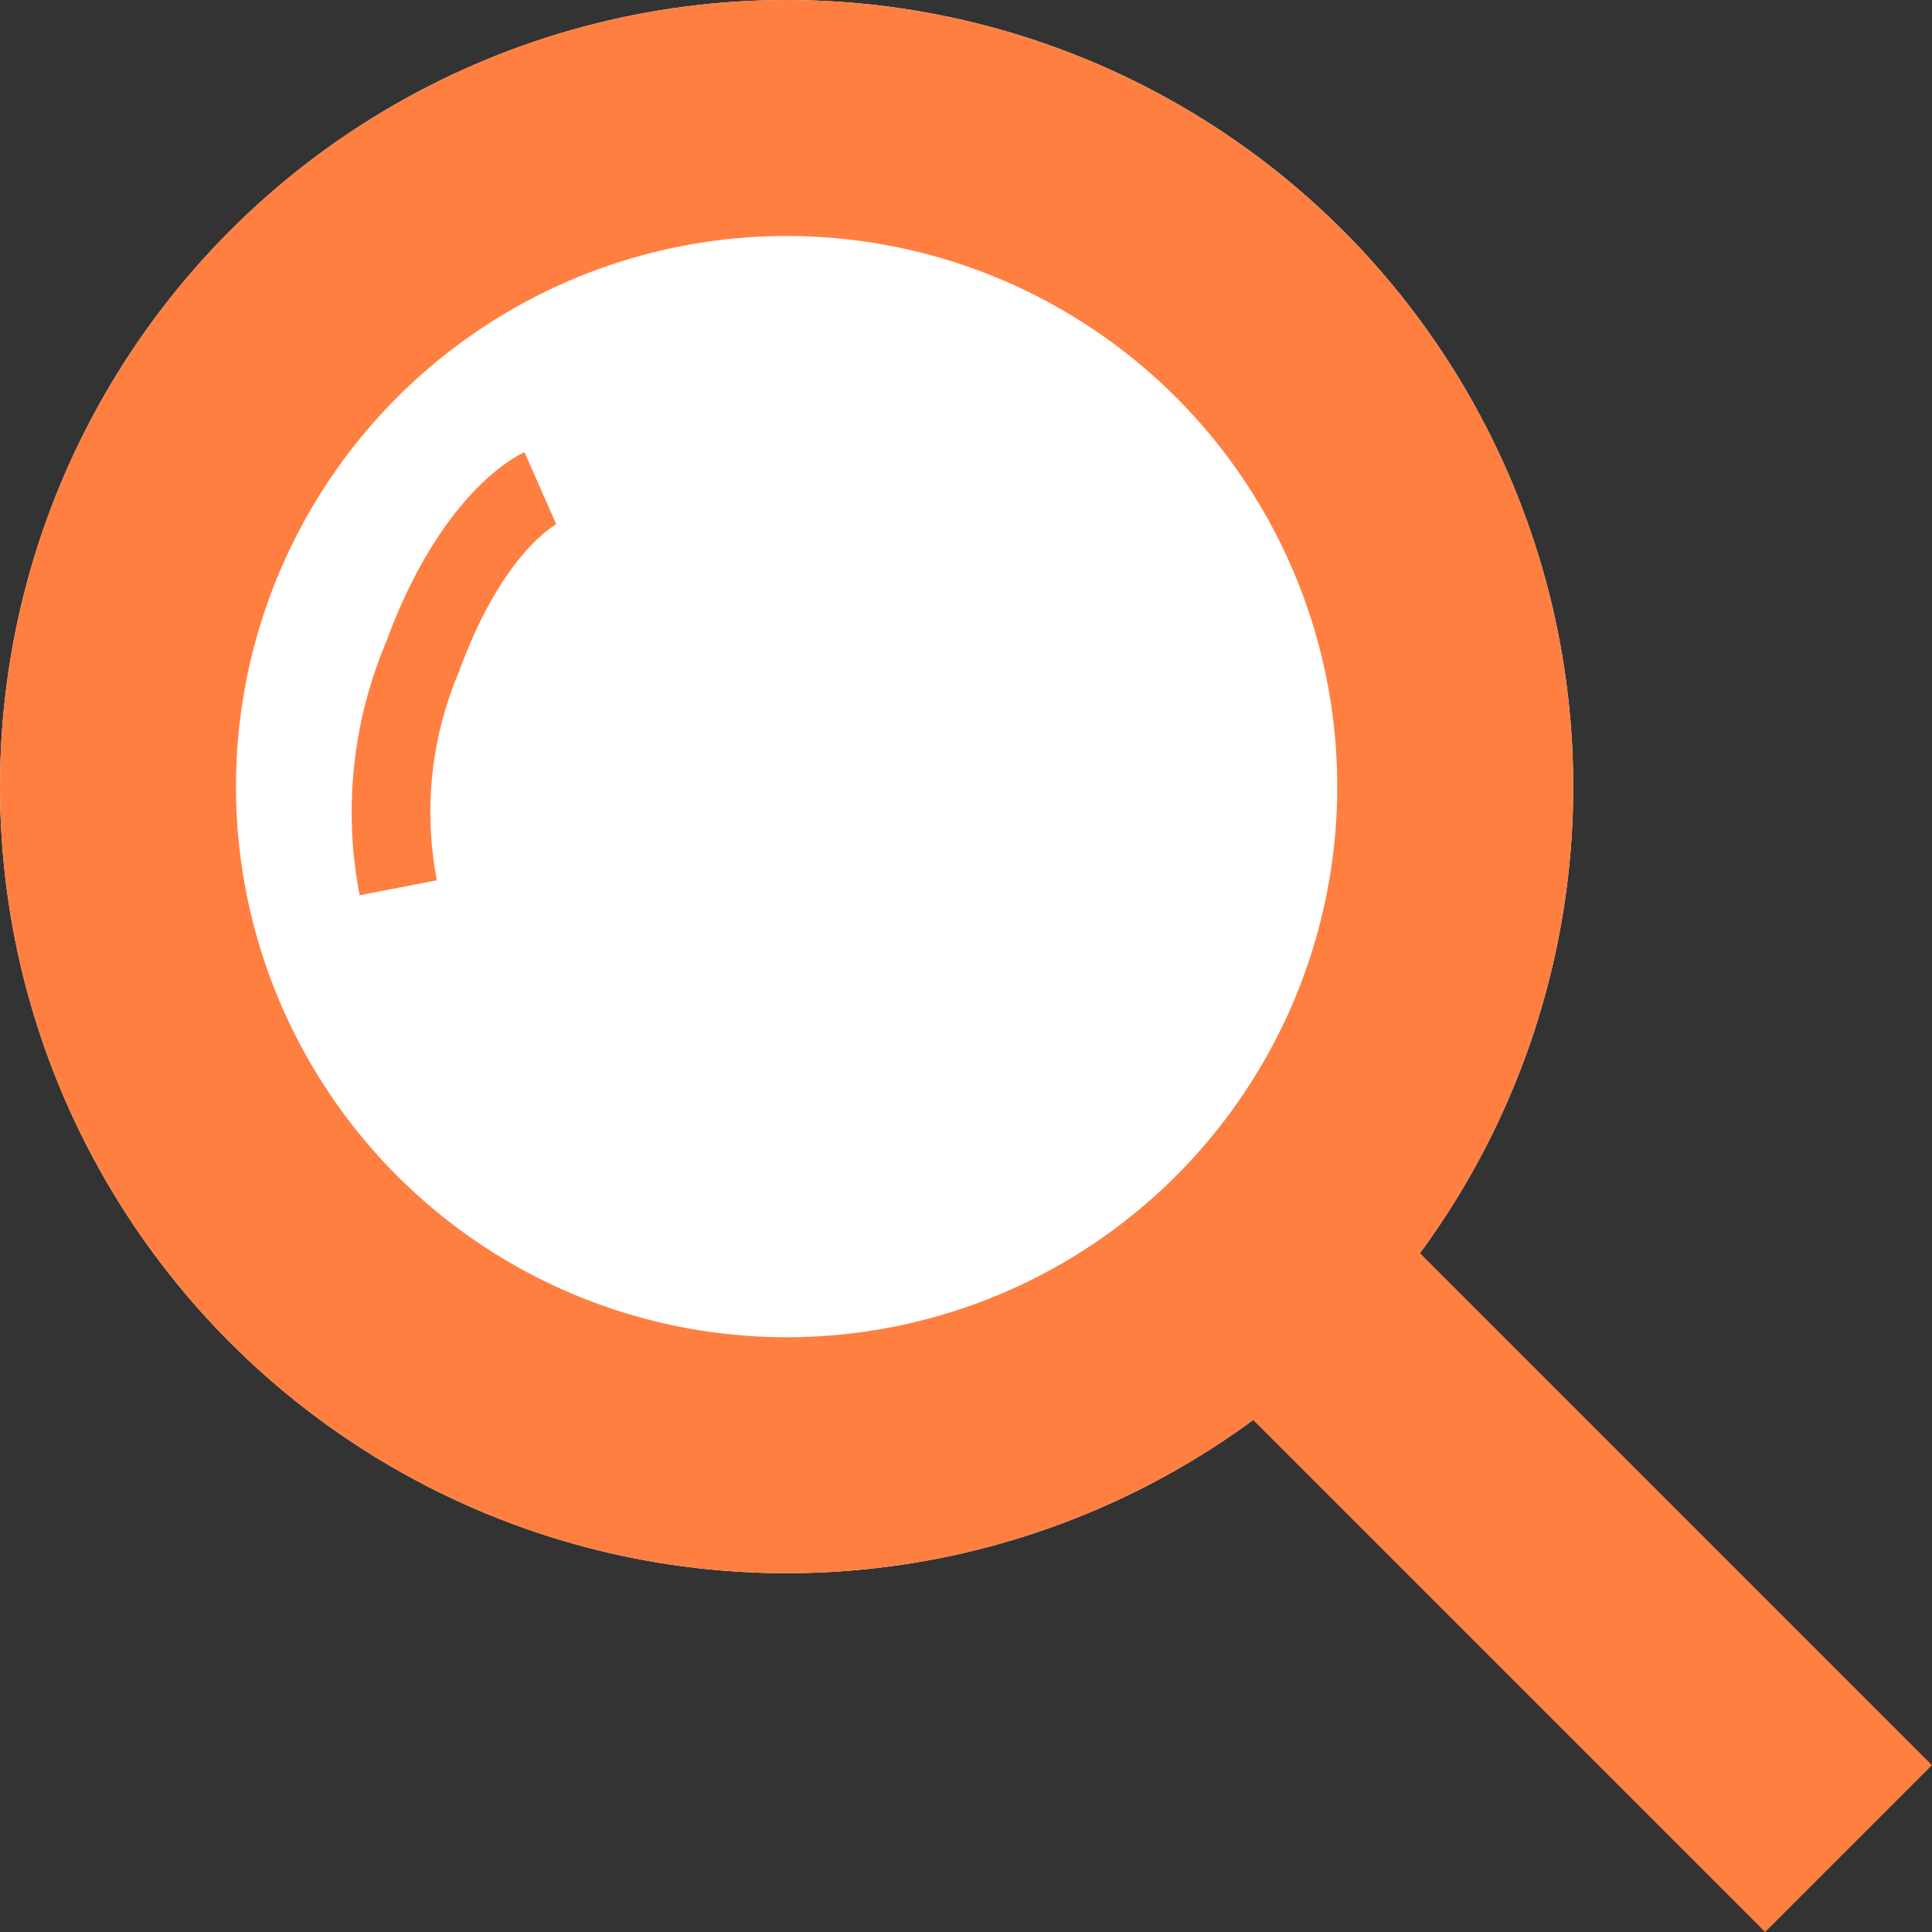 <svg xmlns="http://www.w3.org/2000/svg" viewBox="0 0 24.561 24.561">
  <rect x="0" y="0" width="24.561" height="24.561" fill="#333333" stroke="none"/>
  <defs>
    <style>
      .cls-1 {
        fill: #fff;
      }

      .cls-1, .cls-2, .cls-3 {
        stroke: #ff7f41;
      }

      .cls-1, .cls-2 {
        stroke-width: 3px;
      }

      .cls-2, .cls-3, .cls-5 {
        fill: none;
      }

      .cls-4 {
        stroke: none;
      }
    </style>
  </defs>
  <g id="magnify-icon" transform="translate(0 0)">
    <g id="Ellipse_1" data-name="Ellipse 1" class="cls-1">
      <circle class="cls-4" cx="10" cy="10" r="10"/>
      <circle class="cls-5" cx="10" cy="10" r="8.5"/>
    </g>
    <line id="Line_1" data-name="Line 1" class="cls-2" x2="7" y2="7" transform="translate(16.5 16.5)"/>
    <path id="Path_1" data-name="Path 1" class="cls-3" d="M1.37-.293S.518.082-.13,1.855A5.064,5.064,0,0,0-.437,4.786" transform="translate(5.5 6.5)"/>
  </g>
</svg>
